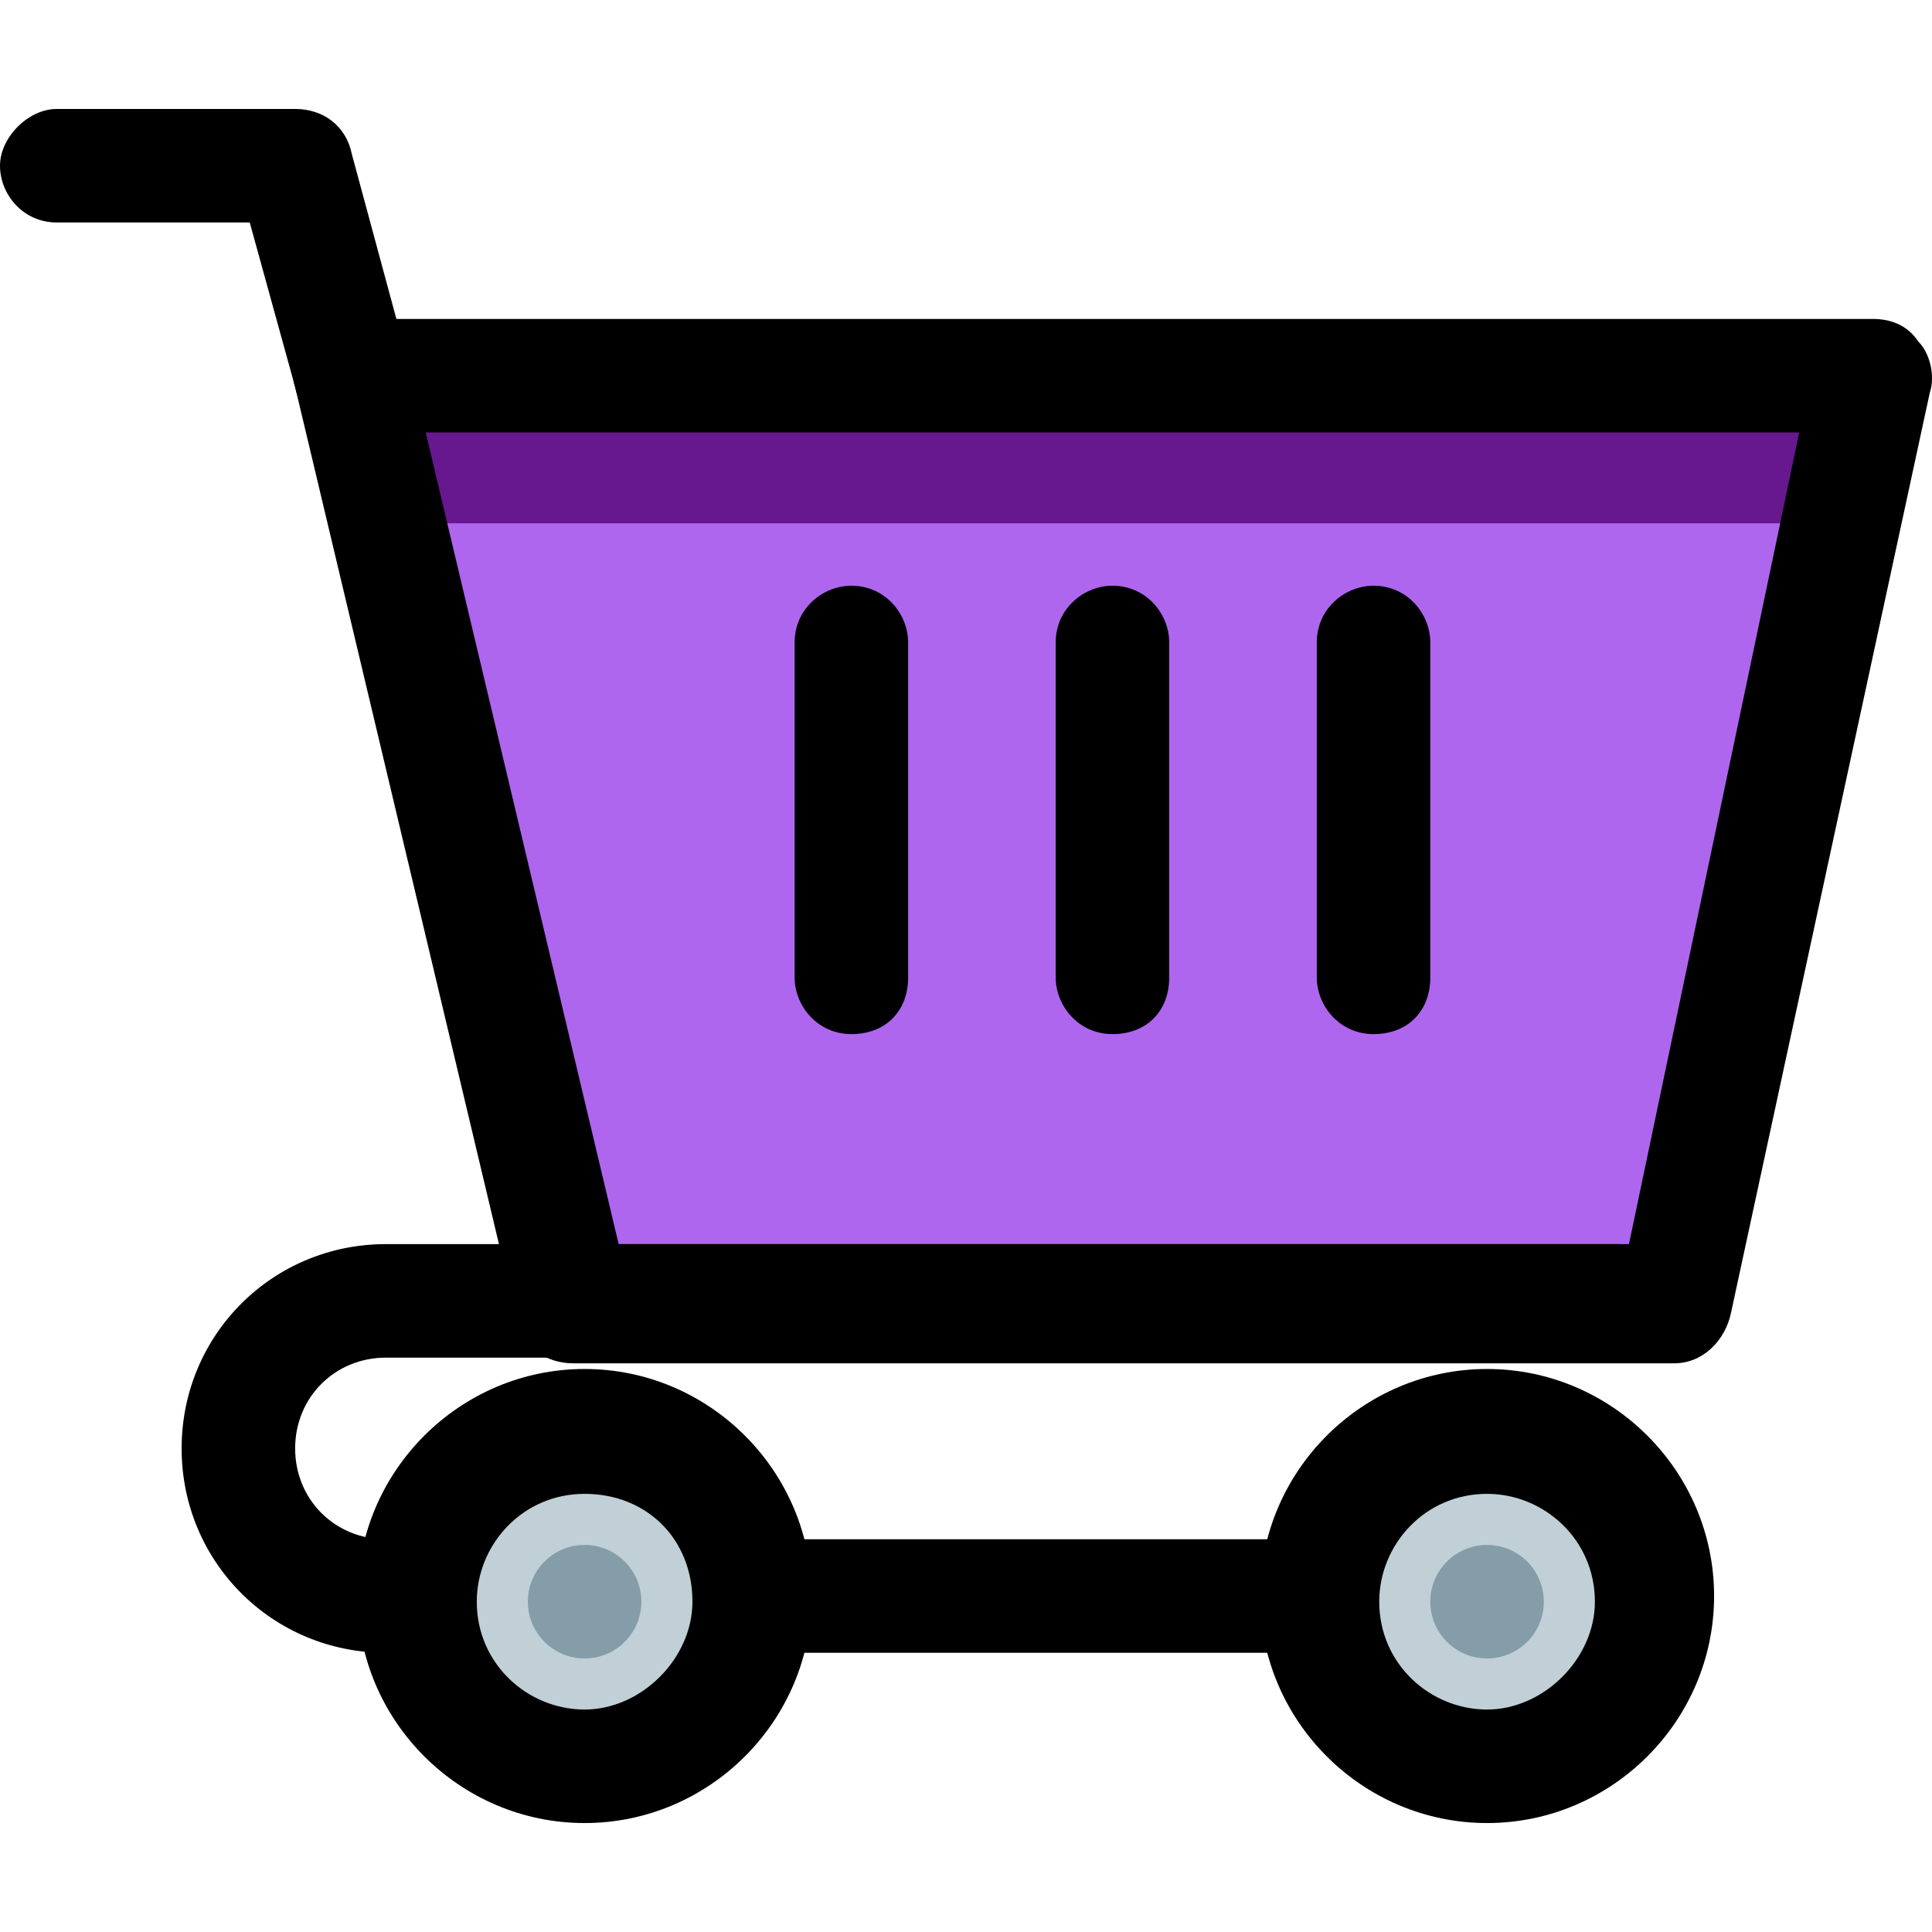 <?xml version="1.0"?>
<svg xmlns="http://www.w3.org/2000/svg" xmlns:xlink="http://www.w3.org/1999/xlink" version="1.1" id="Capa_1" x="0px" y="0px" viewBox="0 0 497.945 497.945" style="enable-background:new 0 0 497.945 497.945;" xml:space="preserve" width="512px" height="512px" class=""><g><polygon style="fill:#AE66EE" points="431.543,335.281 482.743,96.836 90.697,96.836 147.749,335.281 " data-original="#FFCA19" class="active-path" data-old_color="#FFCA19"/><polygon style="fill:#67188E" points="482.743,96.836 90.697,96.836 99.474,134.87 471.04,134.87 " data-original="#E9AE21" class="" data-old_color="#E9AE21"/><path d="M431.543,351.373H147.749c-7.314,0-13.166-4.389-14.629-11.703L76.069,99.761c-1.463-4.389,0-8.777,2.926-11.703  c2.926-2.926,7.314-5.851,11.703-5.851h392.046c4.389,0,8.777,1.463,11.703,5.851c2.926,2.926,4.389,8.777,2.926,13.166  l-51.2,236.983C444.709,345.521,438.857,351.373,431.543,351.373z M159.451,320.653H419.84l43.886-209.189H109.714L159.451,320.653z  " data-original="#000000" class=""/><path d="M90.697,111.464c-7.314,0-13.166-4.389-14.629-11.703L64.366,57.338H14.629C5.851,57.338,0,50.024,0,42.71  s7.314-14.629,14.629-14.629h61.44c7.314,0,13.166,4.389,14.629,11.703l14.629,54.126c1.463,7.314-2.926,14.629-10.24,17.554  C93.623,111.464,92.16,111.464,90.697,111.464z" data-original="#000000" class=""/><path d="M416.914,425.978H99.474c-29.257,0-52.663-23.406-52.663-52.663s23.406-52.663,52.663-52.663h317.44  c8.777,0,14.629,7.314,14.629,14.629c0,7.314-7.314,14.629-14.629,14.629H99.474c-13.166,0-23.406,10.24-23.406,23.406  s10.24,23.406,23.406,23.406h317.44c8.777,0,14.629,7.314,14.629,14.629C433.006,420.127,425.691,425.978,416.914,425.978z" data-original="#000000" class=""/><circle style="fill:#C0D0D6;" cx="383.269" cy="412.813" r="42.423" data-original="#C0D0D6" class=""/><circle style="fill:#849DA9" cx="383.269" cy="412.813" r="14.629" data-original="#849DA9" class="" data-old_color="#849DA9"/><path d="M383.269,469.864c-32.183,0-58.514-26.331-58.514-58.514s26.331-58.514,58.514-58.514s58.514,26.331,58.514,58.514  S415.451,469.864,383.269,469.864z M383.269,385.018c-16.091,0-27.794,13.166-27.794,27.794c0,16.091,13.166,27.794,27.794,27.794  s27.794-13.166,27.794-27.794C411.063,396.721,397.897,385.018,383.269,385.018z" data-original="#000000" class=""/><circle style="fill:#C0D0D6;" cx="150.674" cy="412.813" r="42.423" data-original="#C0D0D6" class=""/><circle style="fill:#849DA9" cx="150.674" cy="412.813" r="14.629" data-original="#849DA9" class="" data-old_color="#849DA9"/><path d="M150.674,469.864c-32.183,0-58.514-26.331-58.514-58.514s26.331-58.514,58.514-58.514s58.514,26.331,58.514,58.514  S182.857,469.864,150.674,469.864z M150.674,385.018c-16.091,0-27.794,13.166-27.794,27.794c0,16.091,13.166,27.794,27.794,27.794  s27.794-13.166,27.794-27.794C178.469,396.721,166.766,385.018,150.674,385.018z" data-original="#000000" class=""/><path d="M219.429,266.527c-8.777,0-14.629-7.314-14.629-14.629V165.59c0-8.777,7.314-14.629,14.629-14.629  c8.777,0,14.629,7.314,14.629,14.629v86.309C234.057,260.676,228.206,266.527,219.429,266.527z" data-original="#000000" class=""/><path d="M286.72,266.527c-8.777,0-14.629-7.314-14.629-14.629V165.59c0-8.777,7.314-14.629,14.629-14.629  c8.777,0,14.629,7.314,14.629,14.629v86.309C301.349,260.676,295.497,266.527,286.72,266.527z" data-original="#000000" class=""/><path d="M354.011,266.527c-8.777,0-14.629-7.314-14.629-14.629V165.59c0-8.777,7.314-14.629,14.629-14.629  c8.777,0,14.629,7.314,14.629,14.629v86.309C368.64,260.676,362.789,266.527,354.011,266.527z" data-original="#000000" class=""/></g> </svg>
